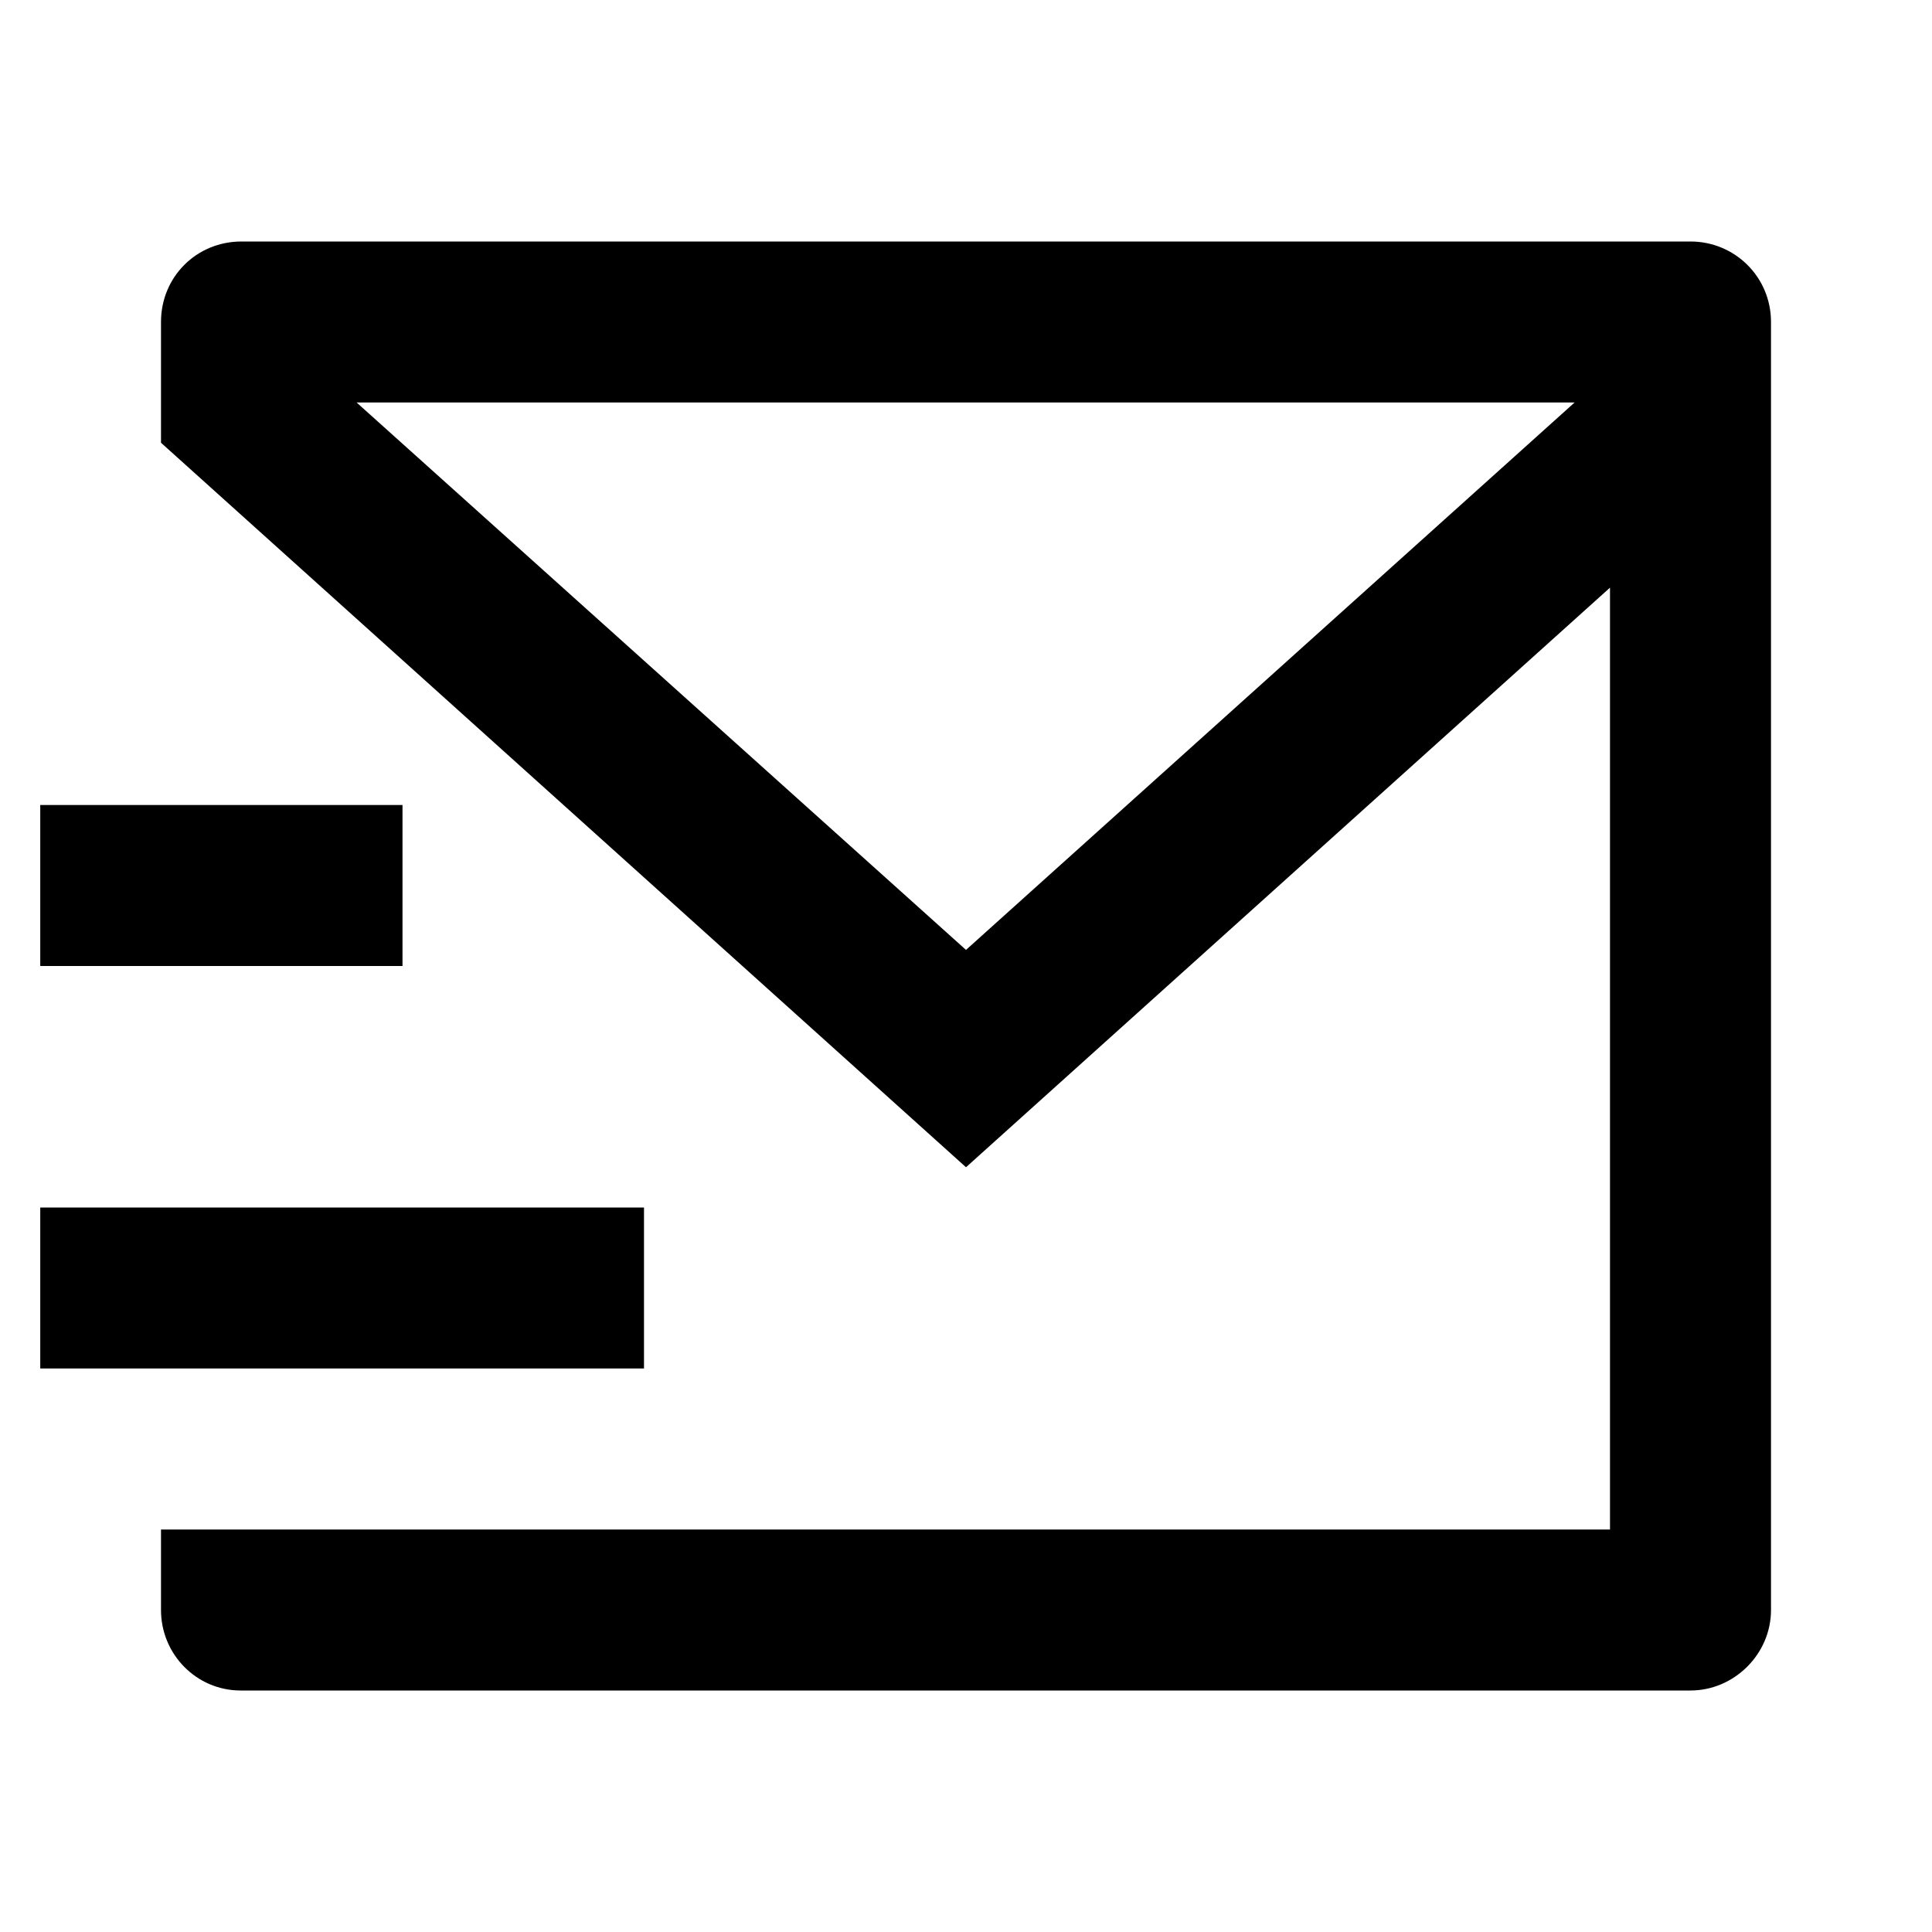 <svg width="24" height="24" viewBox="0 0 24 24"  xmlns="http://www.w3.org/2000/svg" xmlns:xlink="http://www.w3.org/1999/xlink">
	<desc>
			Created with Pixso.
	</desc>
	<defs>
		<clipPath id="clip9_1989">
			<rect id="icon / mail" rx="-0.5" width="23" height="23" transform="translate(0.5 0.5)"  fill-opacity="0"/>
		</clipPath>
	</defs>
	<rect id="icon / mail" rx="-0.5" width="23" height="23" transform="translate(0.5 0.5)"  fill-opacity="0"/>
	<g clip-path="url(#clip9_1989)">
		<path id="Vector" d="M21 3C21.55 3 22 3.44 22 4L22 20C22 20.55 21.54 21 21 21L2.99 21C2.44 21 2 20.55 2 20L2 19L20 19L20 7.3L12 14.5L2 5.5L2 4C2 3.44 2.44 3 3 3L21 3ZM8 15L8 17L0 17L0 15L8 15ZM5 10L5 12L0 12L0 10L5 10ZM19.56 5L4.43 5L12 11.8L19.56 5Z"  fill-opacity="1" fill-rule="nonzero"/>
	</g>
</svg>

